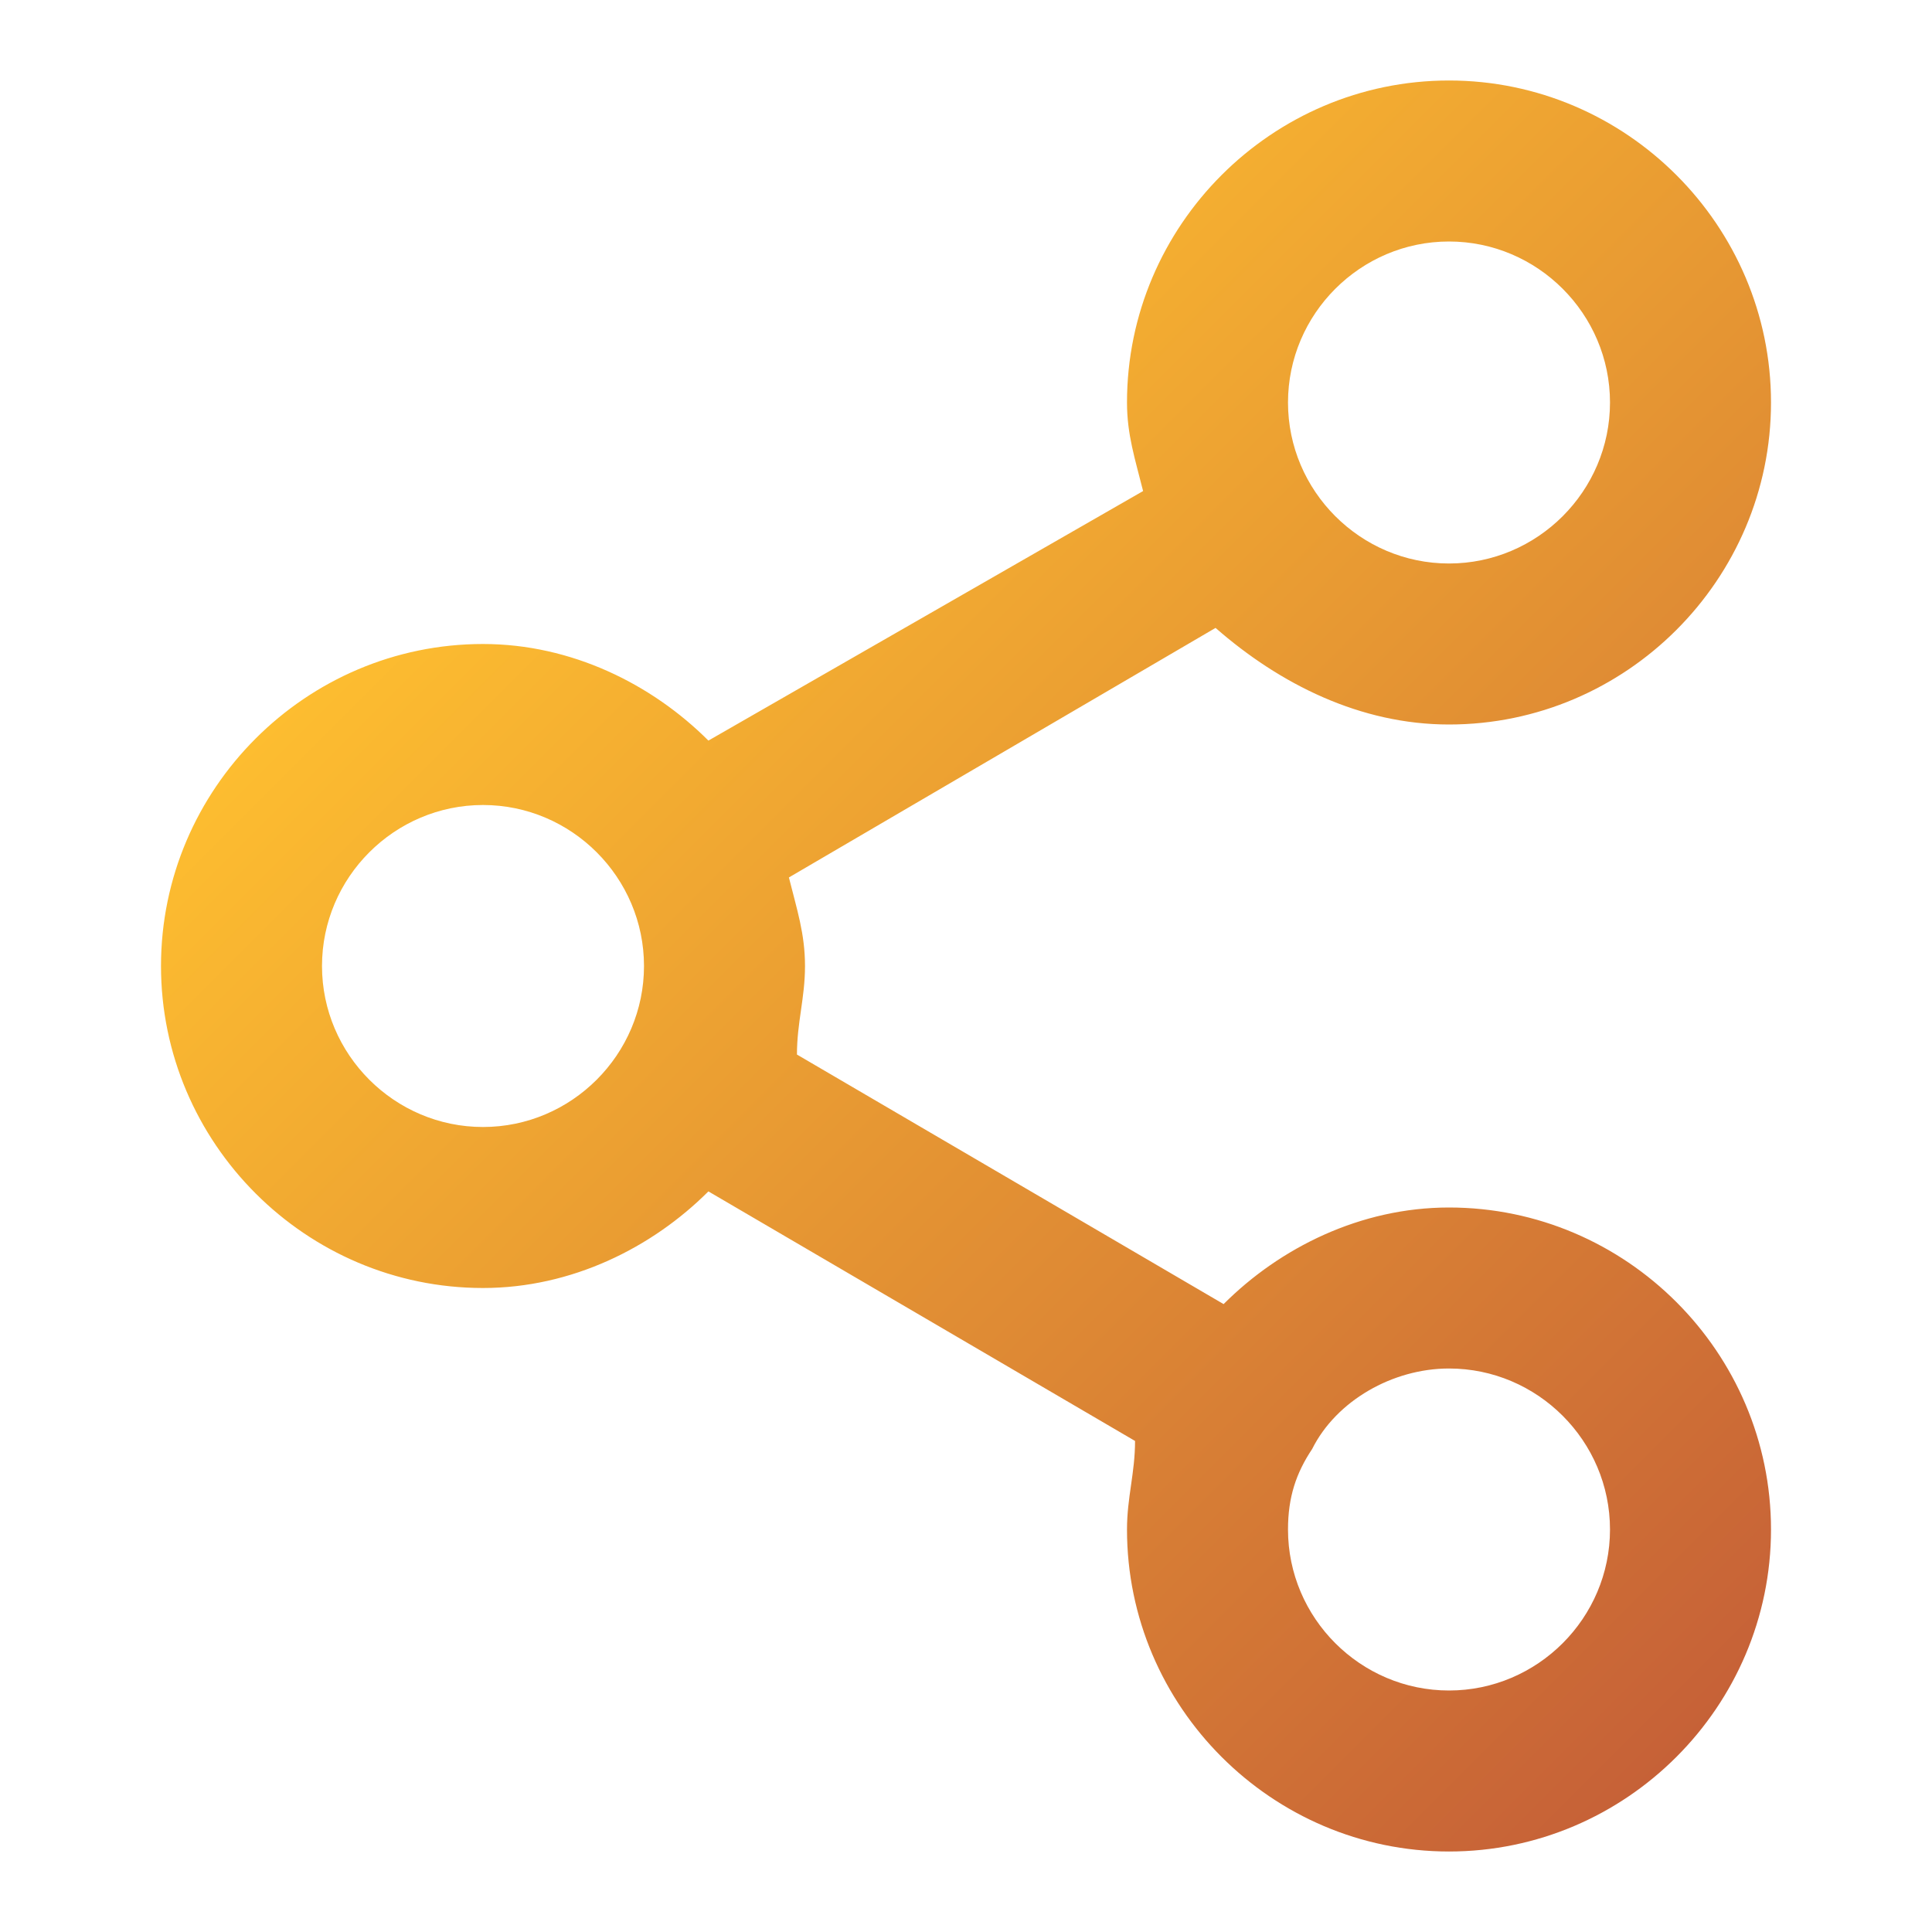 <?xml version="1.0" encoding="utf-8"?>
<!-- Generator: Adobe Illustrator 24.0.0, SVG Export Plug-In . SVG Version: 6.00 Build 0)  -->
<svg version="1.1" id="Calque_1" xmlns="http://www.w3.org/2000/svg" xmlns:xlink="http://www.w3.org/1999/xlink" x="0px" y="0px"
	 viewBox="0 0 24 24" style="enable-background:new 0 0 24 24;" xml:space="preserve">
<style type="text/css">
	.st0{fill:url(#SVGID_1_);}
</style>
<linearGradient id="SVGID_1_" gradientUnits="userSpaceOnUse" x1="7.923" y1="4.423" x2="23.077" y2="19.577">
	<stop  offset="0" style="stop-color:#FDBD30"/>
	<stop  offset="1" style="stop-color:#C66137"/>
</linearGradient>
<path class="st0" d="M18,15c-1.1,0-2.1,0.5-2.8,1.2l-5.3-3.1C9.9,12.7,10,12.4,10,12c0-0.4-0.1-0.7-0.2-1.1l5.3-3.1
	C15.9,8.5,16.9,9,18,9c2.2,0,4-1.8,4-4s-1.8-4-4-4s-4,1.8-4,4c0,0.4,0.1,0.7,0.2,1.1L8.8,9.2C8.1,8.5,7.1,8,6,8c-2.2,0-4,1.8-4,4
	c0,2.2,1.8,4,4,4c1.1,0,2.1-0.5,2.8-1.2l5.3,3.1C14.1,18.3,14,18.6,14,19c0,2.2,1.8,4,4,4s4-1.8,4-4S20.2,15,18,15z M18,3
	c1.1,0,2,0.9,2,2s-0.9,2-2,2s-2-0.9-2-2S16.9,3,18,3z M6,14c-1.1,0-2-0.9-2-2c0-1.1,0.9-2,2-2s2,0.9,2,2C8,13.1,7.1,14,6,14z M18,21
	c-1.1,0-2-0.9-2-2c0-0.4,0.1-0.7,0.3-1c0,0,0,0,0,0c0,0,0,0,0,0c0.3-0.6,1-1,1.7-1c1.1,0,2,0.9,2,2S19.1,21,18,21z"/>
</svg>
